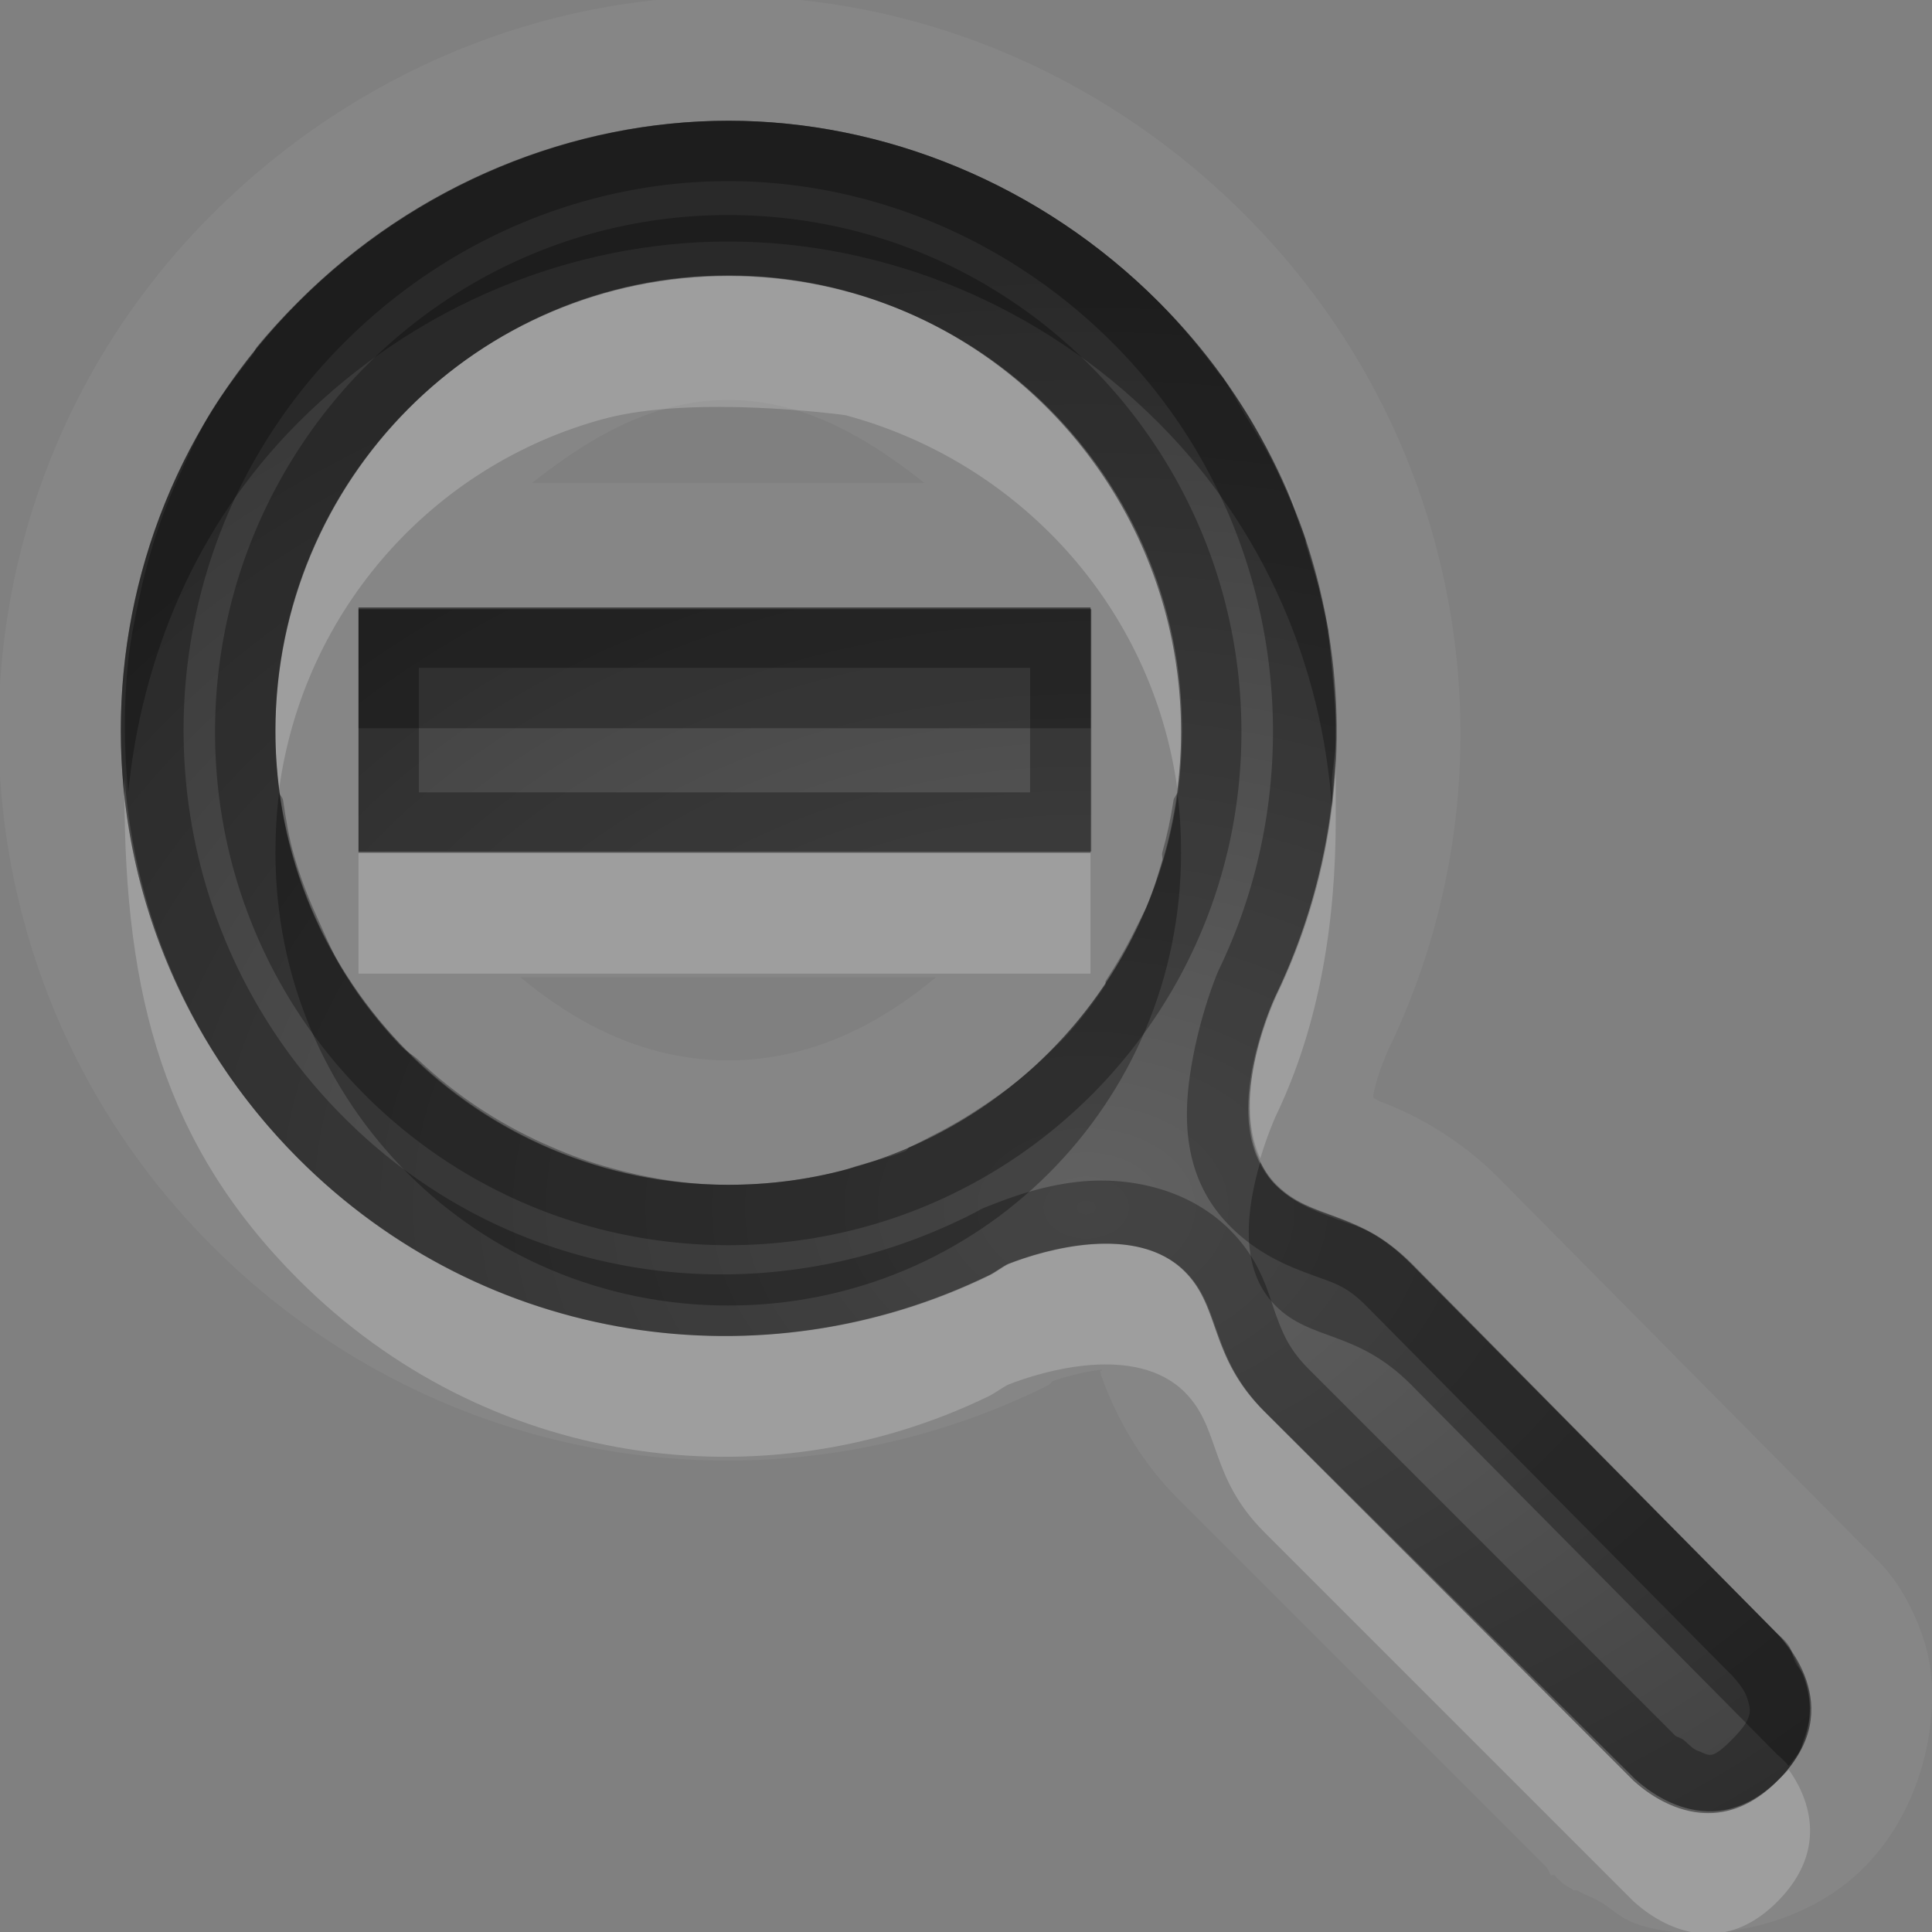 <?xml version="1.0" encoding="UTF-8" standalone="no"?>
<svg xmlns="http://www.w3.org/2000/svg" xmlns:xlink="http://www.w3.org/1999/xlink" xmlns:sodipodi="http://sodipodi.sourceforge.net/DTD/sodipodi-0.dtd" xmlns:inkscape="http://www.inkscape.org/namespaces/inkscape" width="16" height="16" version="1.0">
 <rect width="100%" height="100%" fill="#808080" stroke="none"/>
 <defs id="defs4">
  <linearGradient id="StandardGradient" gradientTransform="scale(0.922,1.085)" y1="0.922" x2="0" y2="19.387" gradientUnits="userSpaceOnUse">
   <stop id="stop3283" stop-opacity="0.235"/>
   <stop offset="1" id="stop2651" stop-opacity="0.549"/>
  </linearGradient>
  <radialGradient inkscape:collect="always" xlink:href="#StandardGradient" id="radialGradient3951" cx="9" cy="9.996" r="6.994" gradientTransform="matrix(1.573,-4.6482109e-8,3.3805172e-8,1.144,-5.156,-1.434)" gradientUnits="userSpaceOnUse"/>
  <linearGradient id="StandardGradient-8" gradientTransform="matrix(1.002,0,0,1.002,-0.003,-0.003)" y1="1" x2="0" y2="14.839" gradientUnits="userSpaceOnUse">
   <stop id="stop3292" stop-opacity="0.863"/>
   <stop offset="1" id="stop3294" stop-opacity="0.471"/>
  </linearGradient>
  <radialGradient inkscape:collect="always" xlink:href="#StandardGradient" id="radialGradient4004" cx="9" cy="10" r="7" gradientTransform="matrix(1.571,-2.2082685e-8,1.6060134e-8,1.143,-5.143,-1.429)" gradientUnits="userSpaceOnUse"/>
 </defs>
 <g inkscape:label="Calque 1" id="layer1" inkscape:groupmode="layer">
  <path inkscape:connector-curvature="0" d="m 6.031,-0.031 c -1.561,0 -3.109,0.637 -4.281,1.812 -2.349,2.354 -2.349,6.177 0,8.531 1.859,1.864 4.622,2.28 6.875,1.188 0.106,-0.051 0.063,-0.043 0.094,-0.062 0.079,-0.031 0.289,-0.085 0.406,-0.094 0.009,0.023 -0.032,-0.027 0,0.062 0.083,0.232 0.265,0.639 0.625,1 l 3.062,3.062 a 1.028,1.028 0 0 0 0.031,0.062 c 0.001,0.001 0.025,-0.005 0.031,0 a 1.028,1.028 0 0 0 0.062,0.062 c 0.028,0.022 0.056,0.035 0.094,0.062 0.009,0.005 0.031,10e-6 0.031,0 0.044,0.031 0.13,0.06 0.188,0.094 0.1,0.059 0.166,0.138 0.312,0.188 0.483,0.164 1.336,0.072 1.875,-0.469 0.541,-0.543 0.658,-1.388 0.5,-1.875 -0.158,-0.487 -0.402,-0.682 -0.406,-0.688 A 1.028,1.028 0 0 0 15.438,12.812 L 12.406,9.75 C 12.053,9.396 11.662,9.208 11.438,9.125 11.398,9.11 11.4,9.103 11.375,9.094 11.377,9.079 11.371,9.082 11.375,9.062 11.405,8.894 11.498,8.692 11.5,8.688 12.591,6.428 12.174,3.647 10.312,1.781 9.14,0.606 7.592,-0.031 6.031,-0.031 z m 0,1.031 c 1.284,0 2.583,0.519 3.562,1.5 1.55,1.554 1.873,3.877 0.969,5.75 -0.029,0.063 -0.493,1.069 0,1.562 0.299,0.3 0.668,0.198 1.125,0.656 l 3.031,3.062 c 0.009,0.011 0.6,0.617 0,1.219 -0.598,0.599 -1.184,-0.003 -1.188,0 l -3.062,-3.062 C 10.011,11.229 10.111,10.831 9.812,10.531 9.41,10.127 8.647,10.349 8.344,10.469 8.295,10.494 8.237,10.539 8.188,10.562 6.319,11.469 4.019,11.148 2.469,9.594 0.511,7.631 0.511,4.463 2.469,2.5 3.448,1.519 4.747,1 6.031,1 z m 0,1.281 c -2.077,0 -3.75,1.699 -3.75,3.781 0,2.082 1.673,3.75 3.75,3.75 2.077,0 3.75,-1.668 3.75,-3.75 0,-2.082 -1.673,-3.781 -3.75,-3.781 z m 0,1.031 c 0.637,0 1.164,0.324 1.625,0.688 l -3.25,0 C 4.867,3.637 5.395,3.312 6.031,3.312 z m -3.062,1.719 6.062,0 0,2.031 -6.062,0 0,-2.031 z m 1.344,3.062 3.438,0 C 7.279,8.487 6.708,8.781 6.031,8.781 5.355,8.781 4.784,8.487 4.312,8.094 z" id="path3127" opacity="0.05" fill="#ffffff"/>
  <path inkscape:connector-curvature="0" d="m 6.035,1 c -1.284,0 -2.587,0.524 -3.566,1.505 -1.958,1.963 -1.958,5.124 0,7.087 1.55,1.554 3.856,1.879 5.725,0.972 0.049,-0.024 0.108,-0.069 0.156,-0.094 0.303,-0.12 1.067,-0.341 1.47,0.063 0.299,0.3 0.2,0.702 0.657,1.16 l 3.066,3.042 c 0.003,-0.003 0.591,0.599 1.189,0 0.6,-0.601 0.009,-1.181 0,-1.192 l -3.034,-3.073 c -0.457,-0.458 -0.827,-0.359 -1.126,-0.658 -0.493,-0.494 -0.029,-1.505 0,-1.568 C 11.475,6.37 11.151,4.059 9.601,2.505 8.622,1.524 7.319,1 6.035,1 z m 0,1.286 c 2.077,-10e-8 3.754,1.681 3.754,3.763 -3e-7,2.082 -1.677,3.763 -3.754,3.763 -2.077,2e-7 -3.754,-1.681 -3.754,-3.763 6e-7,-2.082 1.677,-3.763 3.754,-3.763 z m -3.066,2.759 0,2.007 6.069,0 0,-2.007 -6.069,0 z" id="Symbol" sodipodi:nodetypes="csssssccsccsssccssscccccc" fill="url(#radialGradient4004)"/>
  <path inkscape:connector-curvature="0" d="M 6.031,1 C 4.747,1 3.448,1.519 2.469,2.5 2.346,2.623 2.232,2.744 2.125,2.875 2.111,2.893 2.108,2.92 2.094,2.938 1.976,3.088 1.848,3.246 1.75,3.406 1.652,3.566 1.578,3.738 1.5,3.906 1.442,4.03 1.391,4.154 1.344,4.281 1.265,4.498 1.204,4.714 1.156,4.938 1.118,5.116 1.082,5.288 1.062,5.469 1.024,5.83 1.025,6.201 1.062,6.562 1.173,5.452 1.616,4.354 2.469,3.5 3.448,2.519 4.747,2 6.031,2 c 1.284,0 2.583,0.519 3.562,1.5 0.888,0.89 1.355,2.025 1.438,3.188 0.01,-0.082 -0.006,-0.167 0,-0.25 0.008,-0.102 0.03,-0.211 0.031,-0.312 5.24e-4,-0.041 5.02e-4,-0.084 0,-0.125 C 11.061,5.852 11.045,5.71 11.031,5.562 11.021,5.459 11.017,5.353 11,5.25 10.998,5.24 11.002,5.229 11,5.219 10.96,4.977 10.888,4.735 10.812,4.5 c -0.003,-0.009 0.003,-0.022 0,-0.031 C 10.752,4.289 10.674,4.111 10.594,3.938 10.513,3.764 10.414,3.603 10.312,3.438 10.25,3.336 10.195,3.223 10.125,3.125 10.117,3.113 10.102,3.105 10.094,3.094 9.945,2.891 9.777,2.684 9.594,2.5 8.615,1.519 7.315,1 6.031,1 z m -3.062,4.031 0,1 3.202,0 0,-1 -3.202,0 z m 3.192,0 0,1 2.871,0 0,-1 -2.871,0 z M 2.312,6.562 c -0.021,0.161 -0.031,0.334 -0.031,0.5 0,2.082 1.673,3.75 3.75,3.75 2.077,0 3.75,-1.668 3.75,-3.75 0,-0.166 -0.01,-0.339 -0.031,-0.5 C 9.747,6.584 9.722,6.604 9.719,6.625 9.695,6.779 9.666,6.915 9.625,7.062 9.62,7.082 9.631,7.106 9.625,7.125 9.586,7.255 9.552,7.377 9.5,7.5 9.481,7.544 9.458,7.582 9.438,7.625 9.428,7.646 9.416,7.667 9.406,7.688 9.336,7.833 9.244,7.991 9.156,8.125 c -0.005,0.008 0.005,0.024 0,0.031 C 9.06,8.301 8.958,8.433 8.844,8.562 8.796,8.616 8.739,8.668 8.688,8.719 8.483,8.925 8.248,9.096 8,9.25 7.909,9.306 7.814,9.358 7.719,9.406 7.654,9.439 7.598,9.471 7.531,9.5 7.518,9.506 7.513,9.526 7.5,9.531 7.372,9.585 7.228,9.616 7.094,9.656 7.063,9.665 7.031,9.679 7,9.688 6.689,9.771 6.369,9.812 6.031,9.812 5.669,9.812 5.331,9.752 5,9.656 4.828,9.607 4.661,9.541 4.5,9.469 4.118,9.296 3.77,9.065 3.469,8.781 3.42,8.735 3.359,8.705 3.312,8.656 3.201,8.54 3.096,8.411 3,8.281 2.956,8.222 2.915,8.156 2.875,8.094 2.772,7.936 2.703,7.767 2.625,7.594 2.55,7.43 2.489,7.27 2.438,7.094 2.392,6.937 2.369,6.789 2.344,6.625 2.34,6.602 2.316,6.586 2.312,6.562 z m 8.125,3.062 c -0.104,0.356 -0.191,0.871 0.125,1.188 0.299,0.3 0.668,0.198 1.125,0.656 l 3.031,3.062 c 0.002,0.002 0.057,0.046 0.094,0.094 0.033,-0.043 0.071,-0.083 0.094,-0.125 0.017,-0.03 0.019,-0.064 0.031,-0.094 0.081,-0.204 0.057,-0.38 0,-0.531 C 14.922,13.835 14.893,13.816 14.875,13.781 14.844,13.725 14.84,13.661 14.812,13.625 14.77,13.566 14.721,13.534 14.719,13.531 l -3.031,-3.062 c -0.114,-0.115 -0.209,-0.19 -0.312,-0.25 -0.104,-0.06 -0.219,-0.09 -0.312,-0.125 C 10.875,10.024 10.712,9.962 10.562,9.812 10.508,9.757 10.471,9.691 10.438,9.625 z" id="BevelShadow" inkscape:label="#path3197" sodipodi:nodetypes="csssssssscssscsssssssssssssccccccccccccssssssssssssssssssssssssssssssccsccssssssccsssc" opacity="0.3"/>
  <path inkscape:connector-curvature="0" d="m 6.031,2.281 c -2.077,0 -3.75,1.699 -3.75,3.781 0,0.162 0.011,0.312 0.031,0.469 C 2.517,5.047 3.587,3.851 5,3.469 5.75,3.266 7,3.438 7,3.438 8.439,3.824 9.543,5.024 9.75,6.531 9.77,6.374 9.781,6.225 9.781,6.062 c 0,-2.082 -1.673,-3.781 -3.75,-3.781 z M 10.125,3.125 c 0.155,0.216 0.289,0.424 0.406,0.656 C 10.419,3.565 10.282,3.335 10.125,3.125 z m 0.438,0.688 c 0.109,0.221 0.175,0.456 0.25,0.688 -0.072,-0.238 -0.136,-0.463 -0.25,-0.688 z M 10.812,4.5 C 10.888,4.735 10.96,4.977 11,5.219 10.964,4.97 10.882,4.731 10.812,4.5 z m 0.25,1.781 c -0.031,0.671 -0.202,1.35 -0.5,1.969 -0.026,0.055 -0.366,0.818 -0.125,1.344 0.056,-0.185 0.115,-0.322 0.125,-0.344 0.372,-0.771 0.5,-1.631 0.5,-2.469 l 0,-0.5 z M 1.031,6.438 c -5.03e-4,0.044 0,0.081 0,0.125 0,1.687 0.332,2.923 1.438,4.031 1.55,1.554 3.85,1.875 5.719,0.969 0.049,-0.024 0.108,-0.068 0.156,-0.094 0.303,-0.12 1.066,-0.341 1.469,0.062 0.299,0.3 0.199,0.698 0.656,1.156 l 3.062,3.062 c 0.003,-0.003 0.59,0.599 1.188,0 0.45,-0.451 0.236,-0.898 0.094,-1.094 -0.025,0.031 -0.062,0.062 -0.094,0.094 -0.598,0.599 -1.184,-0.003 -1.188,0 l -3.062,-3.062 C 10.011,11.229 10.111,10.831 9.812,10.531 9.41,10.127 8.647,10.349 8.344,10.469 8.295,10.494 8.237,10.539 8.188,10.562 6.319,11.469 4.019,11.148 2.469,9.594 1.587,8.71 1.119,7.588 1.031,6.438 z M 2.344,6.625 C 2.369,6.789 2.392,6.937 2.438,7.094 2.393,6.94 2.369,6.787 2.344,6.625 z m 7.375,0 C 9.696,6.771 9.664,6.923 9.625,7.062 9.666,6.915 9.695,6.779 9.719,6.625 z m -6.75,0.438 0,1 4.031,0 0,-1 -4.031,0 z m 4.031,0 0,1 2.031,0 0,-1 -2.031,0 z" id="BevelHighlight" inkscape:label="#path3207" sodipodi:nodetypes="csccccsccsccsccsccscscccsssssccsssccssssccsccsccccccccccc" opacity="0.2" fill="#ffffff"/>
  <path d="M 6.031 1 C 4.747 1 3.448 1.519 2.469 2.5 C 0.511 4.463 0.511 7.631 2.469 9.594 C 4.019 11.148 6.319 11.469 8.188 10.562 C 8.237 10.539 8.295 10.494 8.344 10.469 C 8.647 10.349 9.41 10.127 9.812 10.531 C 10.111 10.831 10.011 11.229 10.469 11.688 L 13.531 14.75 C 13.534 14.747 14.121 15.349 14.719 14.75 C 15.319 14.149 14.727 13.542 14.719 13.531 L 11.688 10.469 C 11.23 10.01 10.861 10.112 10.562 9.812 C 10.07 9.319 10.533 8.313 10.562 8.25 C 11.467 6.377 11.144 4.054 9.594 2.5 C 8.615 1.519 7.315 1 6.031 1 z M 6.031 1.5 C 7.178 1.5 8.335 1.958 9.219 2.844 C 10.615 4.243 10.906 6.349 10.094 8.031 C 10.073 8.076 9.947 8.385 9.875 8.781 C 9.803 9.178 9.763 9.731 10.188 10.156 C 10.431 10.401 10.707 10.5 10.875 10.562 C 11.043 10.625 11.145 10.645 11.312 10.812 L 14.312 13.844 L 14.344 13.875 C 14.371 13.909 14.442 13.979 14.469 14.062 C 14.501 14.163 14.524 14.225 14.344 14.406 C 14.164 14.587 14.155 14.531 14.062 14.5 C 14.016 14.484 13.974 14.432 13.938 14.406 C 13.919 14.393 13.885 14.383 13.875 14.375 C 13.87 14.371 13.844 14.344 13.844 14.344 L 10.844 11.344 C 10.68 11.18 10.625 11.051 10.562 10.875 C 10.5 10.699 10.437 10.437 10.188 10.188 C 9.84 9.839 9.359 9.756 9 9.781 C 8.641 9.807 8.344 9.926 8.156 10 A 0.509 0.509 0 0 0 8.094 10.031 C 7.98 10.091 7.938 10.109 7.969 10.094 C 6.29 10.908 4.241 10.651 2.844 9.25 C 1.079 7.481 1.079 4.613 2.844 2.844 C 3.727 1.958 4.884 1.5 6.031 1.5 z M 6.031 1.781 C 3.677 1.781 1.781 3.708 1.781 6.062 C 1.781 8.417 3.682 10.312 6.031 10.312 C 8.381 10.312 10.281 8.417 10.281 6.062 C 10.281 3.708 8.386 1.781 6.031 1.781 z M 6.031 2.281 C 8.108 2.281 9.781 3.981 9.781 6.062 C 9.781 8.144 8.108 9.812 6.031 9.812 C 3.954 9.813 2.281 8.144 2.281 6.062 C 2.281 3.981 3.954 2.281 6.031 2.281 z M 2.969 5.031 L 2.969 7.062 L 9.031 7.062 L 9.031 5.031 L 2.969 5.031 z M 3.469 5.531 L 8.531 5.531 L 8.531 6.562 L 3.469 6.562 L 3.469 5.531 z " id="path4006" opacity="0.3"/>
 </g>
</svg>
